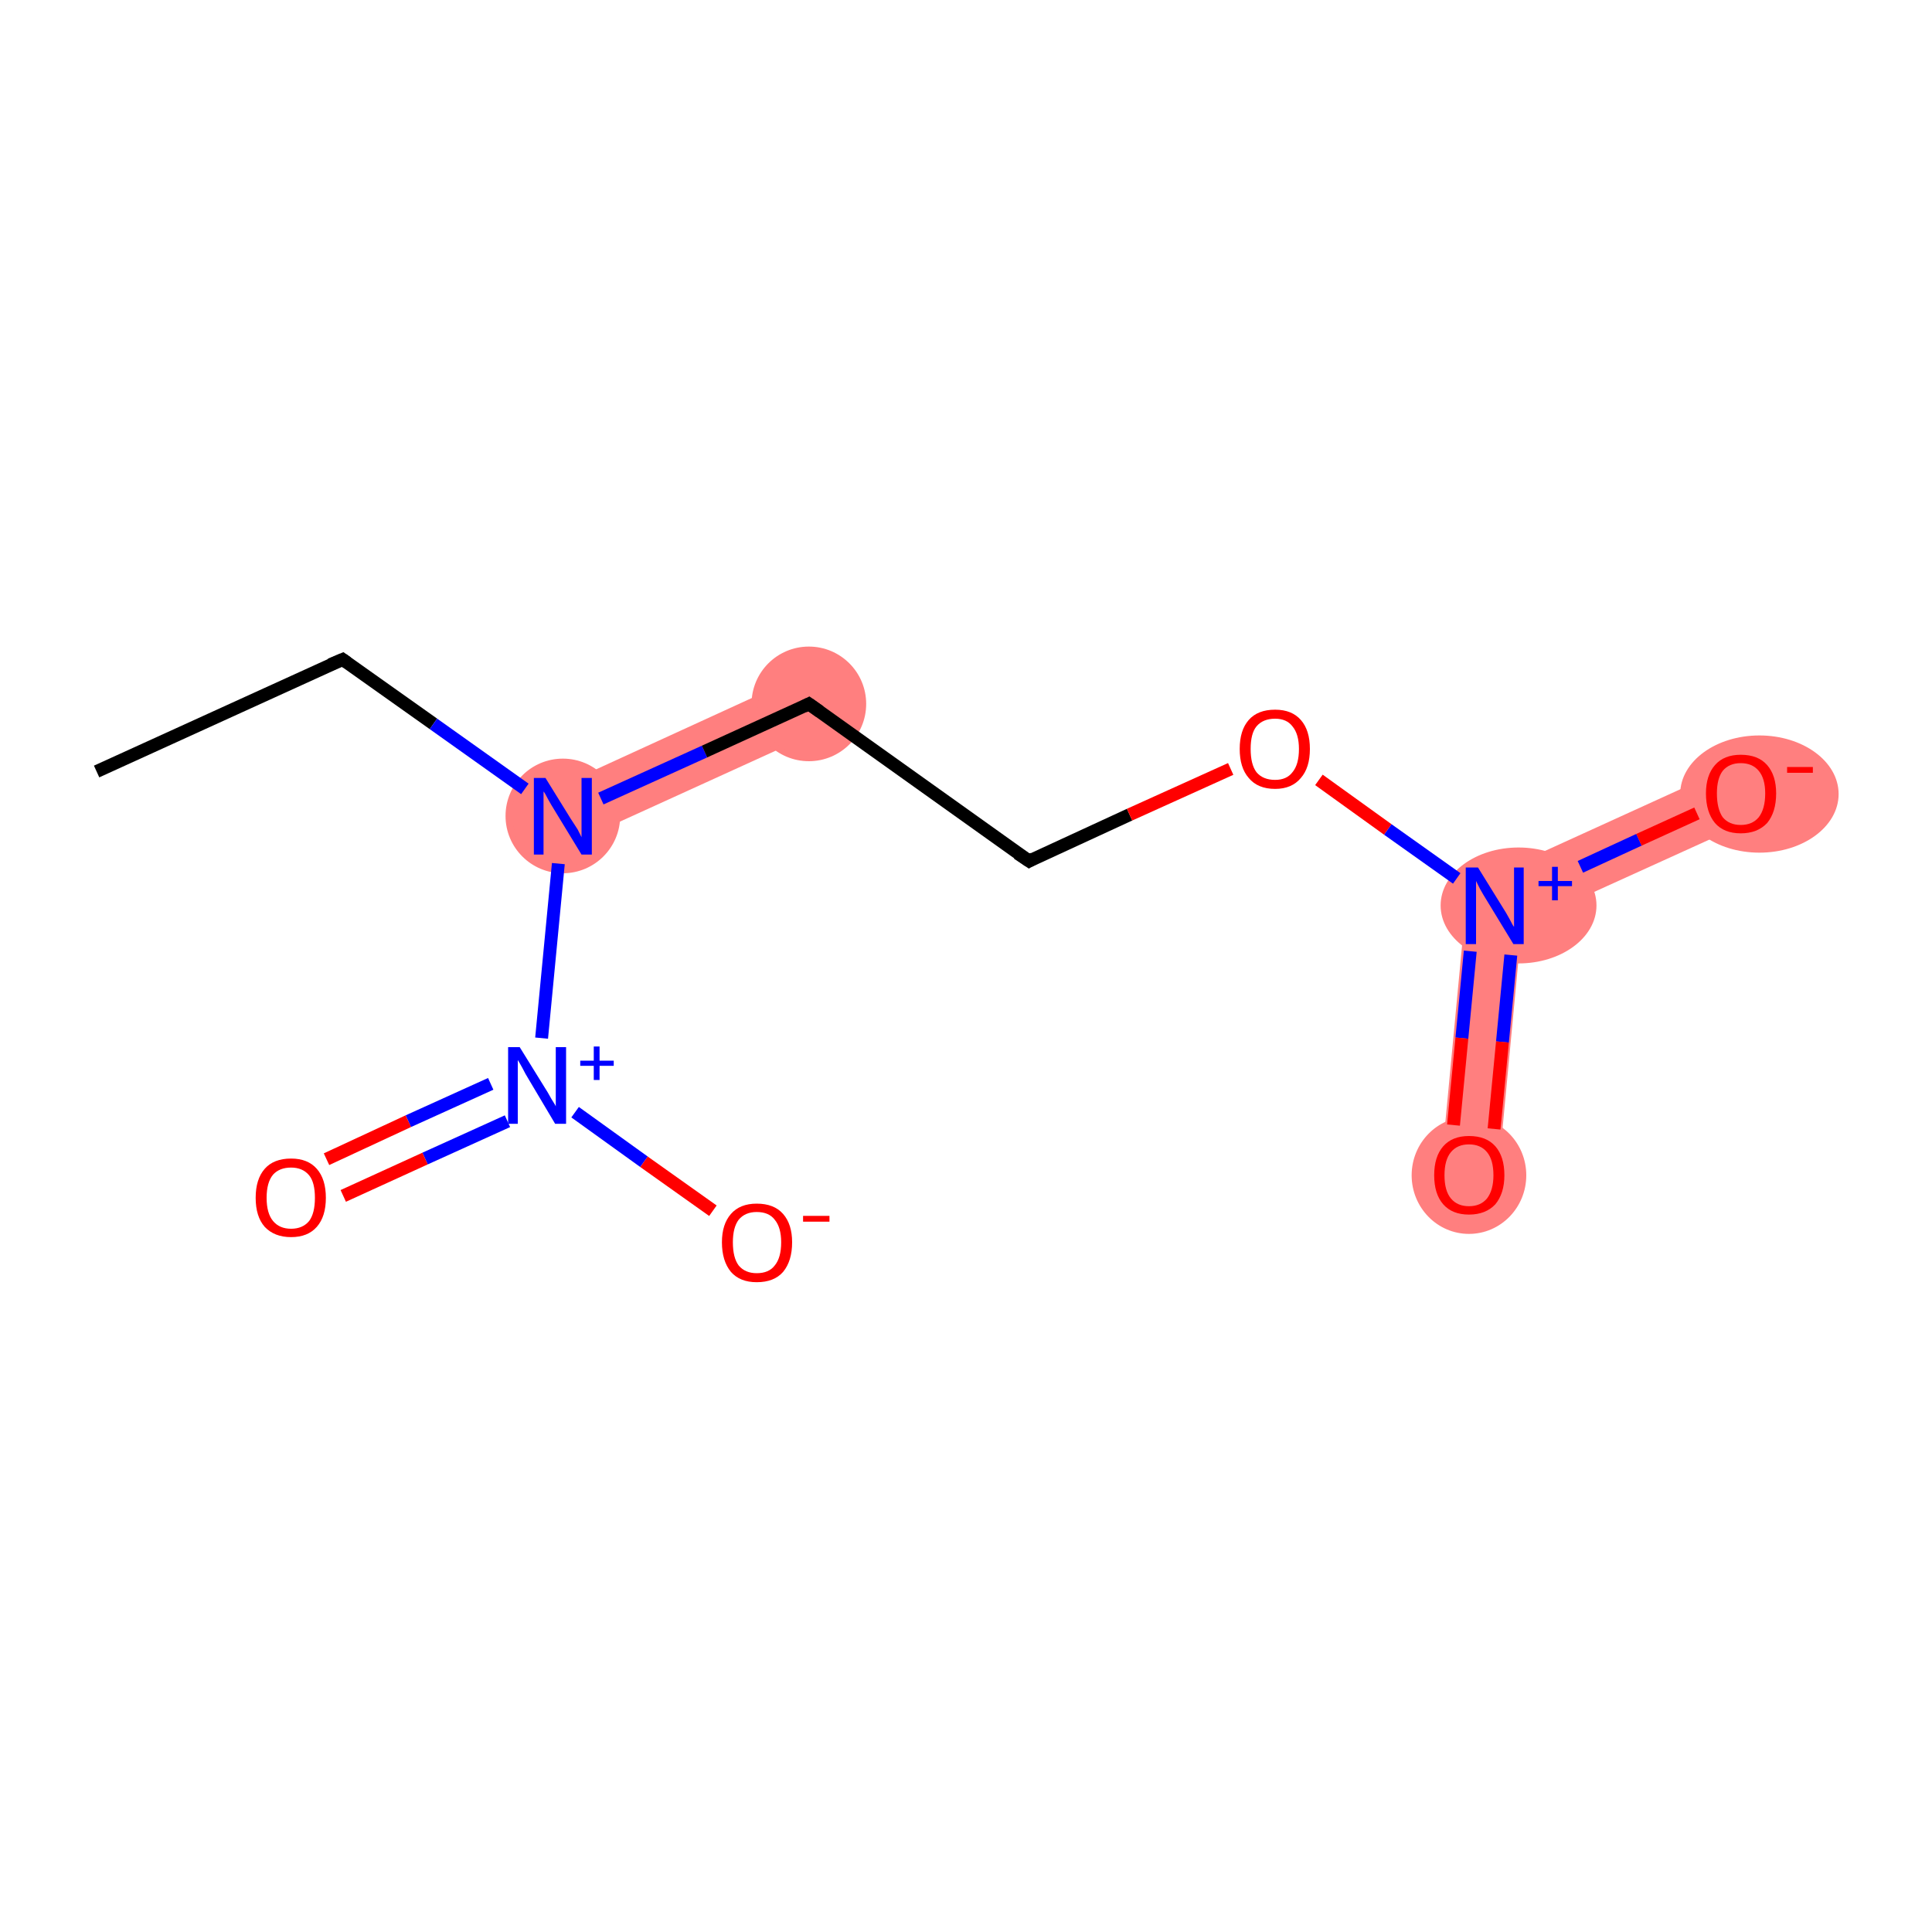 <?xml version='1.0' encoding='iso-8859-1'?>
<svg version='1.1' baseProfile='full'
              xmlns='http://www.w3.org/2000/svg'
                      xmlns:rdkit='http://www.rdkit.org/xml'
                      xmlns:xlink='http://www.w3.org/1999/xlink'
                  xml:space='preserve'
width='300px' height='300px' viewBox='0 0 300 300'>
<!-- END OF HEADER -->
<rect style='opacity:1.0;fill:#FFFFFF;stroke:none' width='300.0' height='300.0' x='0.0' y='0.0'> </rect>
<path class='bond-2 atom-2 atom-3' d='M 123.7,105.2 L 127.4,113.4 L 89.2,130.8 L 85.5,122.7 Z' style='fill:#FF7F7F;fill-rule:evenodd;fill-opacity:1;stroke:#FF7F7F;stroke-width:0.0px;stroke-linecap:butt;stroke-linejoin:miter;stroke-opacity:1;' />
<path class='bond-6 atom-6 atom-7' d='M 227.9,137.6 L 236.3,143.6 L 232.6,182.8 L 223.7,182.0 Z' style='fill:#FF7F7F;fill-rule:evenodd;fill-opacity:1;stroke:#FF7F7F;stroke-width:0.0px;stroke-linecap:butt;stroke-linejoin:miter;stroke-opacity:1;' />
<path class='bond-7 atom-6 atom-8' d='M 268.5,119.1 L 272.2,127.3 L 236.3,143.6 L 227.9,137.6 Z' style='fill:#FF7F7F;fill-rule:evenodd;fill-opacity:1;stroke:#FF7F7F;stroke-width:0.0px;stroke-linecap:butt;stroke-linejoin:miter;stroke-opacity:1;' />
<ellipse cx='87.4' cy='126.7' rx='8.4' ry='8.4' class='atom-2'  style='fill:#FF7F7F;fill-rule:evenodd;stroke:#FF7F7F;stroke-width:1.0px;stroke-linecap:butt;stroke-linejoin:miter;stroke-opacity:1' />
<ellipse cx='125.6' cy='109.3' rx='8.4' ry='8.4' class='atom-3'  style='fill:#FF7F7F;fill-rule:evenodd;stroke:#FF7F7F;stroke-width:1.0px;stroke-linecap:butt;stroke-linejoin:miter;stroke-opacity:1' />
<ellipse cx='235.8' cy='140.6' rx='11.6' ry='8.5' class='atom-6'  style='fill:#FF7F7F;fill-rule:evenodd;stroke:#FF7F7F;stroke-width:1.0px;stroke-linecap:butt;stroke-linejoin:miter;stroke-opacity:1' />
<ellipse cx='228.1' cy='182.5' rx='8.4' ry='8.6' class='atom-7'  style='fill:#FF7F7F;fill-rule:evenodd;stroke:#FF7F7F;stroke-width:1.0px;stroke-linecap:butt;stroke-linejoin:miter;stroke-opacity:1' />
<ellipse cx='273.2' cy='123.3' rx='11.8' ry='8.6' class='atom-8'  style='fill:#FF7F7F;fill-rule:evenodd;stroke:#FF7F7F;stroke-width:1.0px;stroke-linecap:butt;stroke-linejoin:miter;stroke-opacity:1' />
<path class='bond-0 atom-0 atom-1' d='M 15.0,119.8 L 53.2,102.4' style='fill:none;fill-rule:evenodd;stroke:#000000;stroke-width:2.0px;stroke-linecap:butt;stroke-linejoin:miter;stroke-opacity:1' />
<path class='bond-1 atom-1 atom-2' d='M 53.2,102.4 L 67.3,112.4' style='fill:none;fill-rule:evenodd;stroke:#000000;stroke-width:2.0px;stroke-linecap:butt;stroke-linejoin:miter;stroke-opacity:1' />
<path class='bond-1 atom-1 atom-2' d='M 67.3,112.4 L 81.5,122.5' style='fill:none;fill-rule:evenodd;stroke:#0000FF;stroke-width:2.0px;stroke-linecap:butt;stroke-linejoin:miter;stroke-opacity:1' />
<path class='bond-2 atom-2 atom-3' d='M 93.3,124.0 L 109.4,116.7' style='fill:none;fill-rule:evenodd;stroke:#0000FF;stroke-width:2.0px;stroke-linecap:butt;stroke-linejoin:miter;stroke-opacity:1' />
<path class='bond-2 atom-2 atom-3' d='M 109.4,116.7 L 125.6,109.3' style='fill:none;fill-rule:evenodd;stroke:#000000;stroke-width:2.0px;stroke-linecap:butt;stroke-linejoin:miter;stroke-opacity:1' />
<path class='bond-3 atom-3 atom-4' d='M 125.6,109.3 L 159.8,133.7' style='fill:none;fill-rule:evenodd;stroke:#000000;stroke-width:2.0px;stroke-linecap:butt;stroke-linejoin:miter;stroke-opacity:1' />
<path class='bond-4 atom-4 atom-5' d='M 159.8,133.7 L 175.4,126.5' style='fill:none;fill-rule:evenodd;stroke:#000000;stroke-width:2.0px;stroke-linecap:butt;stroke-linejoin:miter;stroke-opacity:1' />
<path class='bond-4 atom-4 atom-5' d='M 175.4,126.5 L 191.1,119.4' style='fill:none;fill-rule:evenodd;stroke:#FF0000;stroke-width:2.0px;stroke-linecap:butt;stroke-linejoin:miter;stroke-opacity:1' />
<path class='bond-5 atom-5 atom-6' d='M 204.8,121.1 L 215.5,128.8' style='fill:none;fill-rule:evenodd;stroke:#FF0000;stroke-width:2.0px;stroke-linecap:butt;stroke-linejoin:miter;stroke-opacity:1' />
<path class='bond-5 atom-5 atom-6' d='M 215.5,128.8 L 226.2,136.4' style='fill:none;fill-rule:evenodd;stroke:#0000FF;stroke-width:2.0px;stroke-linecap:butt;stroke-linejoin:miter;stroke-opacity:1' />
<path class='bond-6 atom-6 atom-7' d='M 228.3,147.7 L 227.0,161.2' style='fill:none;fill-rule:evenodd;stroke:#0000FF;stroke-width:2.0px;stroke-linecap:butt;stroke-linejoin:miter;stroke-opacity:1' />
<path class='bond-6 atom-6 atom-7' d='M 227.0,161.2 L 225.7,174.7' style='fill:none;fill-rule:evenodd;stroke:#FF0000;stroke-width:2.0px;stroke-linecap:butt;stroke-linejoin:miter;stroke-opacity:1' />
<path class='bond-6 atom-6 atom-7' d='M 234.6,148.3 L 233.3,161.8' style='fill:none;fill-rule:evenodd;stroke:#0000FF;stroke-width:2.0px;stroke-linecap:butt;stroke-linejoin:miter;stroke-opacity:1' />
<path class='bond-6 atom-6 atom-7' d='M 233.3,161.8 L 232.0,175.3' style='fill:none;fill-rule:evenodd;stroke:#FF0000;stroke-width:2.0px;stroke-linecap:butt;stroke-linejoin:miter;stroke-opacity:1' />
<path class='bond-7 atom-6 atom-8' d='M 245.4,134.6 L 254.5,130.4' style='fill:none;fill-rule:evenodd;stroke:#0000FF;stroke-width:2.0px;stroke-linecap:butt;stroke-linejoin:miter;stroke-opacity:1' />
<path class='bond-7 atom-6 atom-8' d='M 254.5,130.4 L 263.5,126.3' style='fill:none;fill-rule:evenodd;stroke:#FF0000;stroke-width:2.0px;stroke-linecap:butt;stroke-linejoin:miter;stroke-opacity:1' />
<path class='bond-8 atom-2 atom-9' d='M 86.7,134.1 L 84.1,161.2' style='fill:none;fill-rule:evenodd;stroke:#0000FF;stroke-width:2.0px;stroke-linecap:butt;stroke-linejoin:miter;stroke-opacity:1' />
<path class='bond-9 atom-9 atom-10' d='M 76.2,168.3 L 63.4,174.1' style='fill:none;fill-rule:evenodd;stroke:#0000FF;stroke-width:2.0px;stroke-linecap:butt;stroke-linejoin:miter;stroke-opacity:1' />
<path class='bond-9 atom-9 atom-10' d='M 63.4,174.1 L 50.7,180.0' style='fill:none;fill-rule:evenodd;stroke:#FF0000;stroke-width:2.0px;stroke-linecap:butt;stroke-linejoin:miter;stroke-opacity:1' />
<path class='bond-9 atom-9 atom-10' d='M 78.8,174.1 L 66.0,179.9' style='fill:none;fill-rule:evenodd;stroke:#0000FF;stroke-width:2.0px;stroke-linecap:butt;stroke-linejoin:miter;stroke-opacity:1' />
<path class='bond-9 atom-9 atom-10' d='M 66.0,179.9 L 53.3,185.7' style='fill:none;fill-rule:evenodd;stroke:#FF0000;stroke-width:2.0px;stroke-linecap:butt;stroke-linejoin:miter;stroke-opacity:1' />
<path class='bond-10 atom-9 atom-11' d='M 89.3,172.7 L 100.0,180.4' style='fill:none;fill-rule:evenodd;stroke:#0000FF;stroke-width:2.0px;stroke-linecap:butt;stroke-linejoin:miter;stroke-opacity:1' />
<path class='bond-10 atom-9 atom-11' d='M 100.0,180.4 L 110.7,188.0' style='fill:none;fill-rule:evenodd;stroke:#FF0000;stroke-width:2.0px;stroke-linecap:butt;stroke-linejoin:miter;stroke-opacity:1' />
<path d='M 51.3,103.2 L 53.2,102.4 L 53.9,102.9' style='fill:none;stroke:#000000;stroke-width:2.0px;stroke-linecap:butt;stroke-linejoin:miter;stroke-opacity:1;' />
<path d='M 124.8,109.7 L 125.6,109.3 L 127.3,110.5' style='fill:none;stroke:#000000;stroke-width:2.0px;stroke-linecap:butt;stroke-linejoin:miter;stroke-opacity:1;' />
<path d='M 158.0,132.5 L 159.8,133.7 L 160.5,133.3' style='fill:none;stroke:#000000;stroke-width:2.0px;stroke-linecap:butt;stroke-linejoin:miter;stroke-opacity:1;' />
<path class='atom-2' d='M 84.7 120.8
L 88.6 127.1
Q 89.0 127.7, 89.7 128.8
Q 90.3 130.0, 90.3 130.0
L 90.3 120.8
L 91.9 120.8
L 91.9 132.7
L 90.3 132.7
L 86.1 125.8
Q 85.6 125.0, 85.1 124.1
Q 84.6 123.1, 84.4 122.9
L 84.4 132.7
L 82.9 132.7
L 82.9 120.8
L 84.7 120.8
' fill='#0000FF'/>
<path class='atom-5' d='M 192.5 116.3
Q 192.5 113.4, 193.9 111.8
Q 195.3 110.2, 198.0 110.2
Q 200.6 110.2, 202.0 111.8
Q 203.4 113.4, 203.4 116.3
Q 203.4 119.2, 202.0 120.8
Q 200.6 122.5, 198.0 122.5
Q 195.3 122.5, 193.9 120.8
Q 192.5 119.2, 192.5 116.3
M 198.0 121.1
Q 199.8 121.1, 200.7 119.9
Q 201.7 118.7, 201.7 116.3
Q 201.7 114.0, 200.7 112.8
Q 199.8 111.6, 198.0 111.6
Q 196.1 111.6, 195.1 112.8
Q 194.2 113.9, 194.2 116.3
Q 194.2 118.7, 195.1 119.9
Q 196.1 121.1, 198.0 121.1
' fill='#FF0000'/>
<path class='atom-6' d='M 229.5 134.7
L 233.4 141.0
Q 233.8 141.6, 234.4 142.7
Q 235.0 143.9, 235.1 143.9
L 235.1 134.7
L 236.6 134.7
L 236.6 146.6
L 235.0 146.6
L 230.8 139.7
Q 230.3 138.9, 229.8 138.0
Q 229.3 137.0, 229.2 136.8
L 229.2 146.6
L 227.6 146.6
L 227.6 134.7
L 229.5 134.7
' fill='#0000FF'/>
<path class='atom-6' d='M 238.9 136.8
L 241.0 136.8
L 241.0 134.6
L 241.9 134.6
L 241.9 136.8
L 244.1 136.8
L 244.1 137.6
L 241.9 137.6
L 241.9 139.8
L 241.0 139.8
L 241.0 137.6
L 238.9 137.6
L 238.9 136.8
' fill='#0000FF'/>
<path class='atom-7' d='M 222.7 182.5
Q 222.7 179.6, 224.1 178.0
Q 225.5 176.4, 228.1 176.4
Q 230.8 176.4, 232.2 178.0
Q 233.6 179.6, 233.6 182.5
Q 233.6 185.3, 232.2 187.0
Q 230.7 188.6, 228.1 188.6
Q 225.5 188.6, 224.1 187.0
Q 222.7 185.4, 222.7 182.5
M 228.1 187.3
Q 229.9 187.3, 230.9 186.1
Q 231.9 184.8, 231.9 182.5
Q 231.9 180.1, 230.9 178.9
Q 229.9 177.7, 228.1 177.7
Q 226.3 177.7, 225.3 178.9
Q 224.3 180.1, 224.3 182.5
Q 224.3 184.9, 225.3 186.1
Q 226.3 187.3, 228.1 187.3
' fill='#FF0000'/>
<path class='atom-8' d='M 264.9 123.2
Q 264.9 120.4, 266.3 118.8
Q 267.7 117.2, 270.3 117.2
Q 273.0 117.2, 274.4 118.8
Q 275.8 120.4, 275.8 123.2
Q 275.8 126.1, 274.4 127.8
Q 272.9 129.4, 270.3 129.4
Q 267.7 129.4, 266.3 127.8
Q 264.9 126.1, 264.9 123.2
M 270.3 128.1
Q 272.1 128.1, 273.1 126.9
Q 274.1 125.6, 274.1 123.2
Q 274.1 120.9, 273.1 119.7
Q 272.1 118.5, 270.3 118.5
Q 268.5 118.5, 267.5 119.7
Q 266.6 120.9, 266.6 123.2
Q 266.6 125.6, 267.5 126.9
Q 268.5 128.1, 270.3 128.1
' fill='#FF0000'/>
<path class='atom-8' d='M 277.5 119.1
L 281.5 119.1
L 281.5 120.0
L 277.5 120.0
L 277.5 119.1
' fill='#FF0000'/>
<path class='atom-9' d='M 80.7 162.6
L 84.6 168.9
Q 85.0 169.5, 85.6 170.6
Q 86.3 171.7, 86.3 171.8
L 86.3 162.6
L 87.9 162.6
L 87.9 174.5
L 86.2 174.5
L 82.1 167.6
Q 81.6 166.8, 81.1 165.8
Q 80.6 164.9, 80.4 164.6
L 80.4 174.5
L 78.9 174.5
L 78.9 162.6
L 80.7 162.6
' fill='#0000FF'/>
<path class='atom-9' d='M 90.1 164.7
L 92.2 164.7
L 92.2 162.5
L 93.1 162.5
L 93.1 164.7
L 95.3 164.7
L 95.3 165.5
L 93.1 165.5
L 93.1 167.7
L 92.2 167.7
L 92.2 165.5
L 90.1 165.5
L 90.1 164.7
' fill='#0000FF'/>
<path class='atom-10' d='M 39.7 186.0
Q 39.7 183.1, 41.1 181.5
Q 42.5 179.9, 45.2 179.9
Q 47.8 179.9, 49.2 181.5
Q 50.6 183.1, 50.6 186.0
Q 50.6 188.9, 49.2 190.5
Q 47.8 192.1, 45.2 192.1
Q 42.6 192.1, 41.1 190.5
Q 39.7 188.9, 39.7 186.0
M 45.2 190.8
Q 47.0 190.8, 48.0 189.6
Q 48.9 188.4, 48.9 186.0
Q 48.9 183.6, 48.0 182.5
Q 47.0 181.3, 45.2 181.3
Q 43.4 181.3, 42.4 182.4
Q 41.4 183.6, 41.4 186.0
Q 41.4 188.4, 42.4 189.6
Q 43.4 190.8, 45.2 190.8
' fill='#FF0000'/>
<path class='atom-11' d='M 112.1 192.9
Q 112.1 190.1, 113.5 188.5
Q 114.9 186.9, 117.5 186.9
Q 120.2 186.9, 121.6 188.5
Q 123.0 190.1, 123.0 192.9
Q 123.0 195.8, 121.6 197.5
Q 120.2 199.1, 117.5 199.1
Q 114.9 199.1, 113.5 197.5
Q 112.1 195.8, 112.1 192.9
M 117.5 197.7
Q 119.4 197.7, 120.3 196.5
Q 121.3 195.3, 121.3 192.9
Q 121.3 190.6, 120.3 189.4
Q 119.4 188.2, 117.5 188.2
Q 115.7 188.2, 114.7 189.4
Q 113.8 190.6, 113.8 192.9
Q 113.8 195.3, 114.7 196.5
Q 115.7 197.7, 117.5 197.7
' fill='#FF0000'/>
<path class='atom-11' d='M 124.7 188.8
L 128.8 188.8
L 128.8 189.7
L 124.7 189.7
L 124.7 188.8
' fill='#FF0000'/>
</svg>
